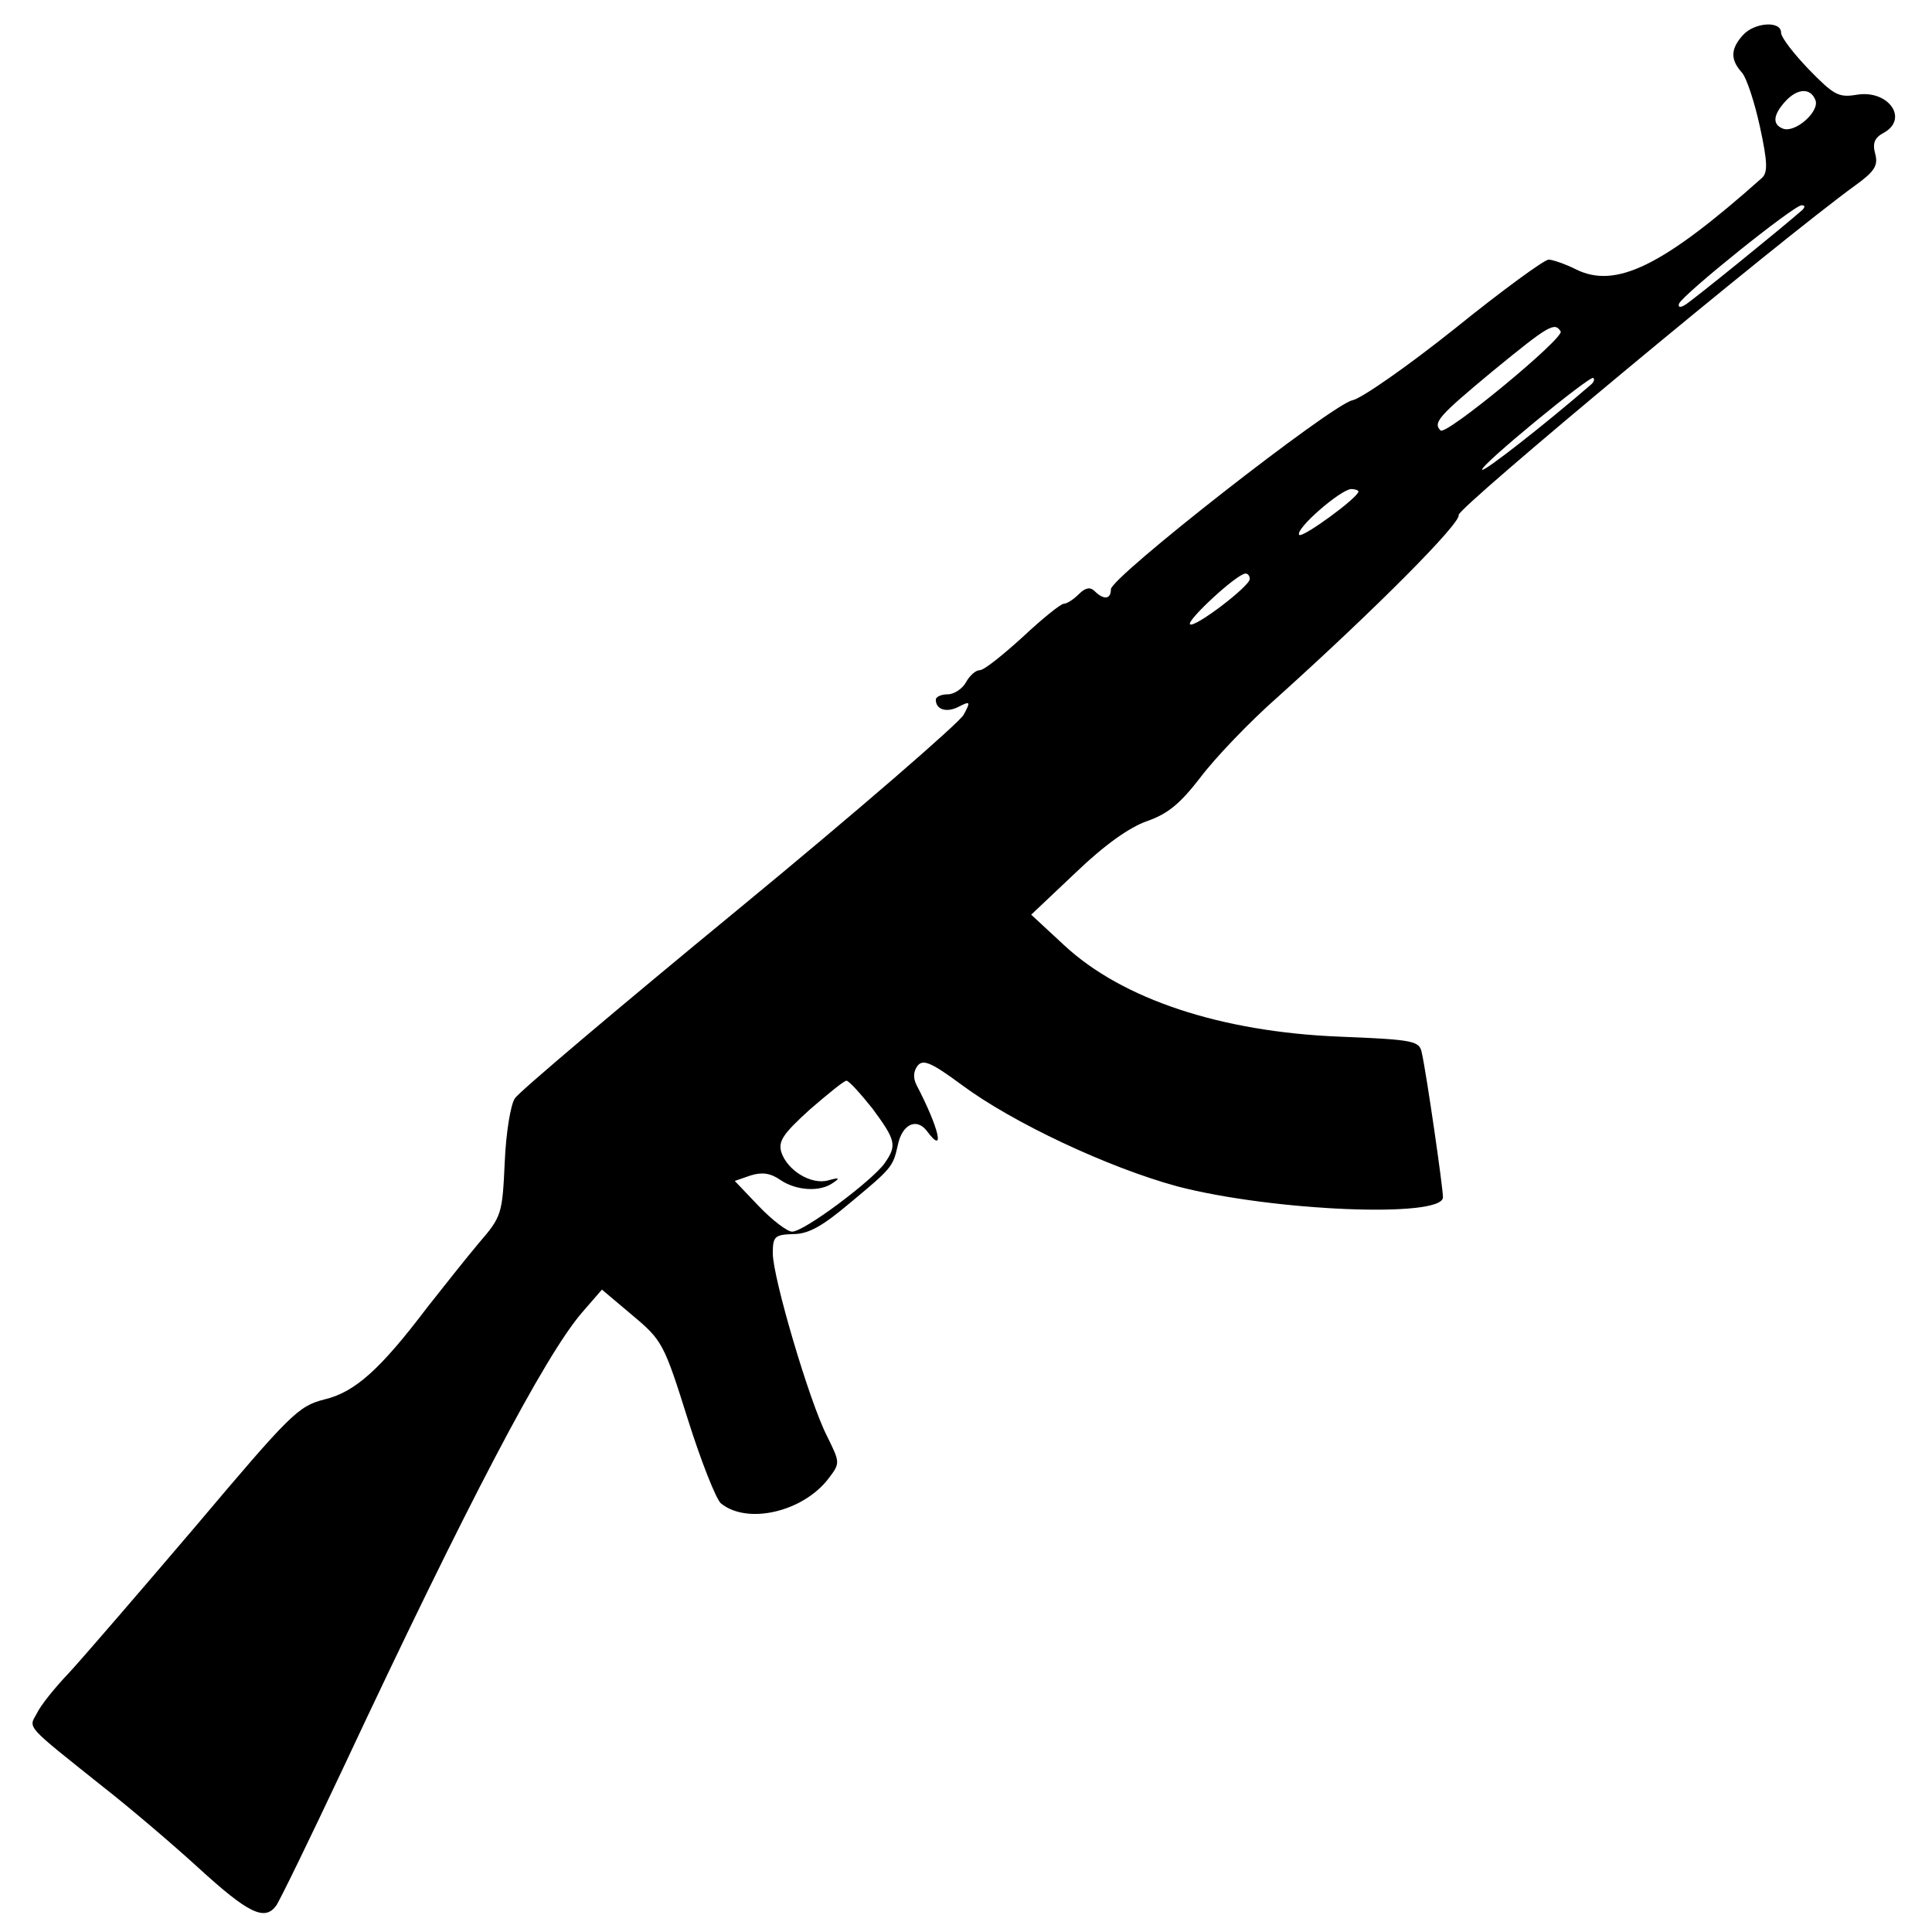 <?xml version="1.0" encoding="UTF-8"?>
<svg xmlns="http://www.w3.org/2000/svg" xmlns:xlink="http://www.w3.org/1999/xlink" width="200px" height="200px" viewBox="0 0 200 200" version="1.1">
<g id="surface1">
<path style=" stroke:none;fill-rule:nonzero;fill:rgb(0%,0%,0%);fill-opacity:1;" d="M 180.438 3.625 C 179.125 5.062 179.125 6.188 180.312 7.5 C 180.812 8.062 181.625 10.562 182.188 13.125 C 183 16.875 183 17.875 182.375 18.438 C 172.125 27.562 167.25 29.938 163.125 27.875 C 162 27.312 160.688 26.875 160.312 26.875 C 159.875 26.875 155.5 30.062 150.625 34 C 145.688 37.938 140.938 41.25 140 41.438 C 137.875 41.875 115 59.75 115 61 C 115 62.062 114.25 62.125 113.312 61.188 C 112.875 60.75 112.375 60.812 111.688 61.5 C 111.125 62.062 110.438 62.5 110.125 62.5 C 109.812 62.5 107.875 64.062 105.875 65.938 C 103.812 67.812 101.875 69.375 101.438 69.375 C 101 69.375 100.375 69.938 100 70.625 C 99.625 71.312 98.75 71.875 98.125 71.875 C 97.438 71.875 96.875 72.125 96.875 72.438 C 96.875 73.5 98.062 73.812 99.312 73.125 C 100.438 72.562 100.5 72.625 99.75 74 C 99.312 74.812 88.875 83.875 76.5 94.062 C 64.188 104.188 53.688 113.062 53.312 113.688 C 52.875 114.25 52.375 117.25 52.25 120.312 C 52 125.688 51.938 125.938 49.562 128.688 C 48.25 130.25 45.875 133.25 44.25 135.312 C 39.375 141.75 36.75 144.125 33.562 144.875 C 30.875 145.562 30.062 146.375 20.25 158 C 14.5 164.75 8.625 171.562 7.188 173.125 C 5.688 174.688 4.188 176.562 3.812 177.375 C 2.938 178.938 2.562 178.5 10.625 184.938 C 13.188 186.938 17.688 190.75 20.562 193.375 C 25.688 198.062 27.375 198.875 28.562 197.312 C 28.875 196.938 32.062 190.375 35.625 182.812 C 48.312 155.75 56.375 140.375 60.25 135.875 L 62.312 133.5 L 65.5 136.188 C 68.562 138.75 68.75 139.125 71.188 146.875 C 72.562 151.25 74.125 155.188 74.625 155.625 C 77.375 157.875 83.188 156.5 85.812 153 C 87 151.438 86.938 151.375 85.625 148.688 C 83.812 145.188 80 132.25 80 129.75 C 80 128 80.188 127.812 82.125 127.75 C 83.688 127.75 85.125 126.938 87.875 124.625 C 92.312 120.938 92.438 120.812 92.938 118.562 C 93.375 116.375 94.875 115.688 95.938 117.062 C 97.875 119.688 97.25 116.875 94.875 112.312 C 94.5 111.562 94.562 110.875 95 110.312 C 95.562 109.625 96.438 110 99.562 112.312 C 104.875 116.25 114.75 120.875 121.875 122.812 C 131.688 125.375 149.375 126.125 149.375 123.938 C 149.375 122.938 147.688 111.25 147.188 109 C 146.938 107.75 146.438 107.625 138.625 107.312 C 126.375 106.812 116.188 103.438 110.188 97.875 L 106.75 94.688 L 111.375 90.312 C 114.375 87.438 116.938 85.625 118.75 85 C 120.875 84.25 122.125 83.25 124.25 80.5 C 125.75 78.5 129.375 74.688 132.375 72.062 C 142.5 62.938 151.25 54.125 151 53.312 C 150.75 52.688 184.062 25 192.062 19.188 C 194.062 17.75 194.438 17.125 194.125 15.938 C 193.812 14.812 194.062 14.25 195 13.75 C 197.625 12.312 195.5 9.25 192.188 9.812 C 190.312 10.125 189.812 9.812 187.25 7.188 C 185.688 5.562 184.375 3.875 184.375 3.375 C 184.375 2.125 181.625 2.312 180.438 3.625 Z M 187.938 10.375 C 188.375 11.562 185.812 13.812 184.562 13.312 C 183.438 12.875 183.562 11.875 184.812 10.5 C 186.062 9.125 187.438 9.062 187.938 10.375 Z M 186.562 21.75 C 184.5 23.562 175.188 31.125 174.438 31.562 C 173.938 31.875 173.688 31.812 173.812 31.438 C 174.188 30.5 185.688 21.25 186.5 21.25 C 186.875 21.25 186.875 21.438 186.562 21.75 Z M 161.562 34.312 C 161.938 35 149.688 45.125 149.125 44.562 C 148.312 43.75 148.938 43.062 154.5 38.438 C 160.375 33.625 160.938 33.312 161.562 34.312 Z M 164.625 39.875 C 160 43.875 153.625 48.875 153.438 48.625 C 153.062 48.312 164.625 38.812 164.938 39.125 C 165.125 39.312 164.938 39.625 164.625 39.875 Z M 140.625 50.875 C 140.625 51.5 134.875 55.688 134.5 55.375 C 134 54.812 138.75 50.688 139.875 50.625 C 140.25 50.625 140.625 50.75 140.625 50.875 Z M 129.375 59.938 C 129.375 60.688 123.625 65.062 123.188 64.625 C 122.812 64.25 128.062 59.375 128.938 59.375 C 129.188 59.375 129.375 59.625 129.375 59.938 Z M 90.312 114.75 C 92.75 118.062 92.875 118.562 91.562 120.438 C 90.25 122.25 83.25 127.5 82 127.5 C 81.5 127.5 79.938 126.312 78.562 124.875 L 76.062 122.25 L 77.688 121.688 C 78.875 121.312 79.75 121.438 80.75 122.125 C 82.375 123.25 84.875 123.438 86.25 122.438 C 87 121.938 86.875 121.875 85.75 122.188 C 84 122.688 81.5 121.188 80.875 119.25 C 80.562 118.125 81.062 117.375 83.812 114.875 C 85.688 113.25 87.375 111.875 87.625 111.875 C 87.875 111.875 89.062 113.188 90.312 114.75 Z M 90.312 114.75 "/>
</g>
</svg>

